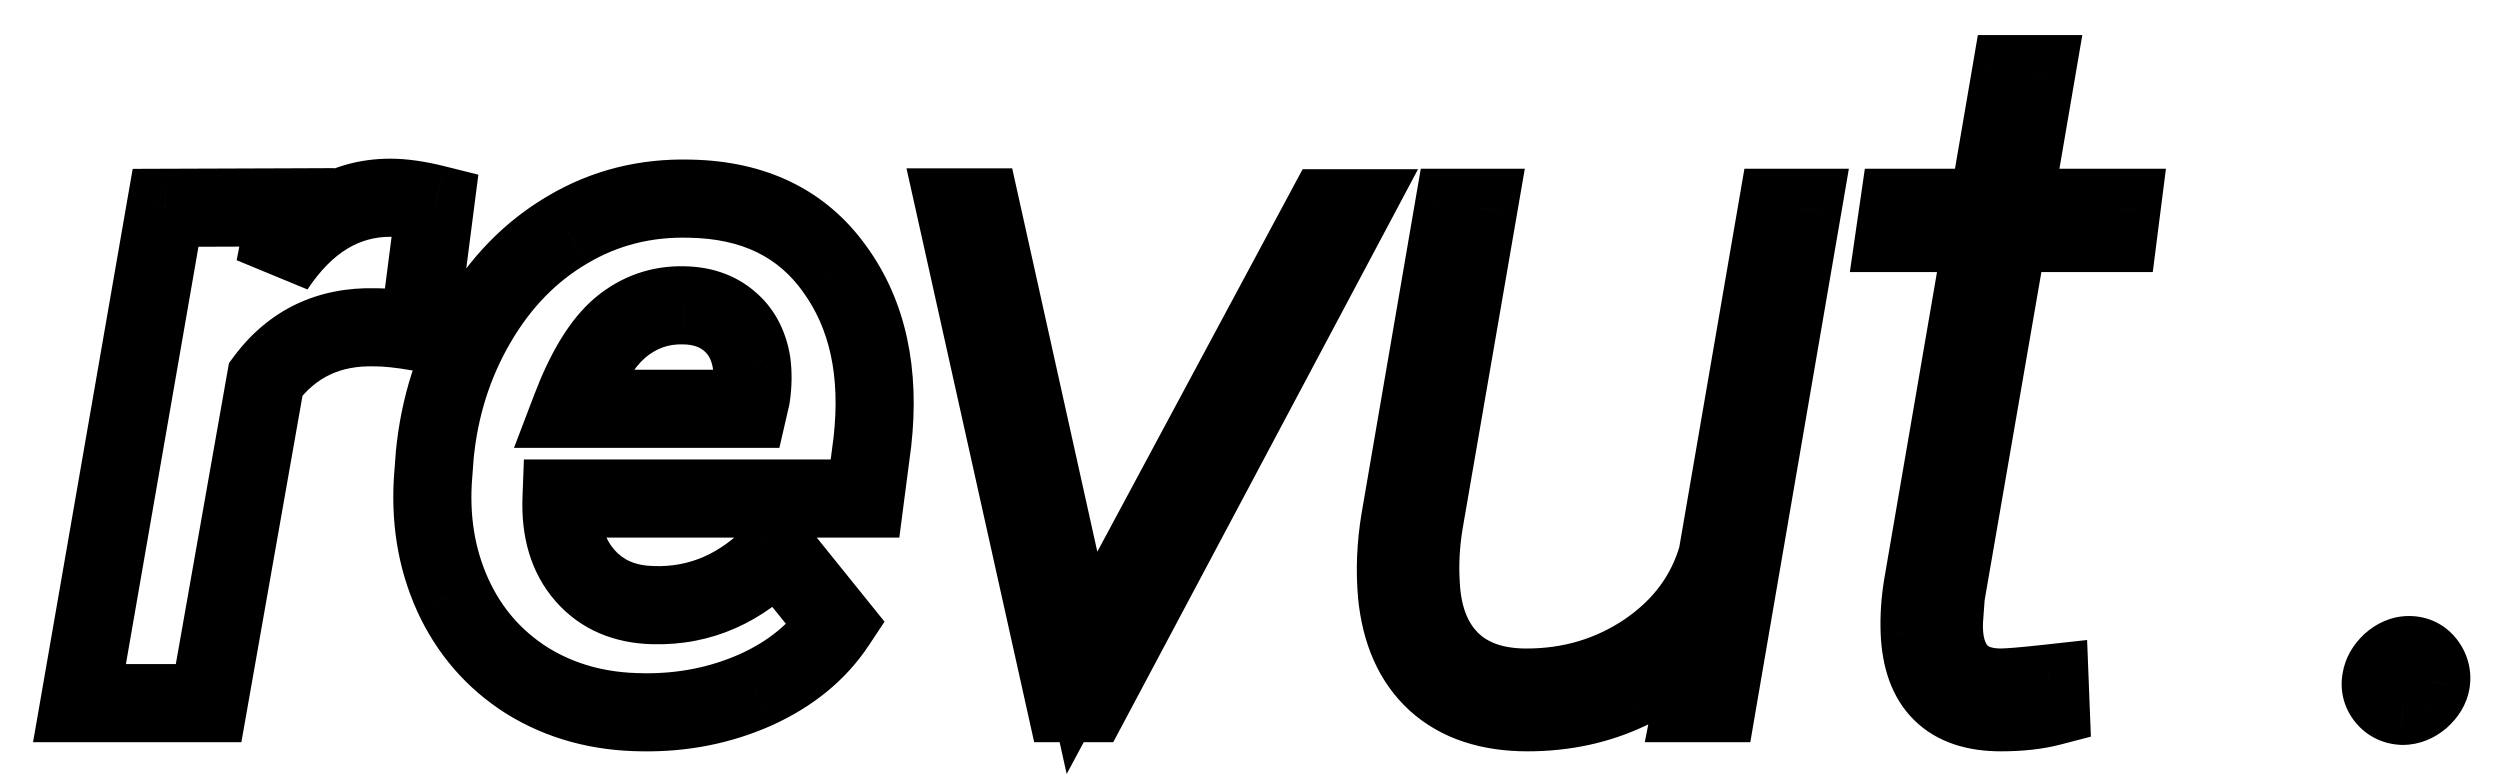 <svg width="64" height="20" viewBox="0 0 64 20" fill="none" xmlns="http://www.w3.org/2000/svg">
<path d="M27.699 16.969L33.945 5.332H34.637L27.898 18H27.277L24.453 5.309H25.109L27.699 16.969ZM43.32 18L43.719 15.949C43.164 16.715 42.492 17.289 41.703 17.672C40.914 18.047 40.047 18.234 39.102 18.234C38.117 18.234 37.336 17.973 36.758 17.449C36.188 16.926 35.855 16.18 35.762 15.211C35.707 14.594 35.734 13.957 35.844 13.301L37.215 5.32H37.848L36.453 13.395C36.367 13.926 36.34 14.441 36.371 14.941C36.41 15.785 36.664 16.441 37.133 16.91C37.602 17.371 38.25 17.602 39.078 17.602C40.219 17.602 41.246 17.293 42.16 16.676C43.074 16.051 43.676 15.238 43.965 14.238L45.5 5.32H46.145L43.965 18H43.32ZM52.121 1.898L51.535 5.32H54.312L54.23 5.965H51.418L49.812 15.246L49.766 15.891C49.742 16.422 49.852 16.84 50.094 17.145C50.336 17.441 50.703 17.594 51.195 17.602C51.414 17.602 51.84 17.566 52.473 17.496L52.496 18.094C52.137 18.188 51.711 18.234 51.219 18.234C49.891 18.234 49.199 17.551 49.145 16.184C49.129 15.785 49.156 15.379 49.227 14.965L50.773 5.965H48.512L48.605 5.32H50.891L51.477 1.898H52.121ZM60.957 17.402C60.98 17.246 61.062 17.102 61.203 16.969C61.352 16.836 61.508 16.77 61.672 16.77C61.852 16.77 61.996 16.84 62.105 16.98C62.215 17.121 62.258 17.277 62.234 17.449C62.211 17.605 62.125 17.75 61.977 17.883C61.828 18.008 61.672 18.07 61.508 18.07C61.328 18.062 61.184 17.992 61.074 17.859C60.965 17.727 60.926 17.574 60.957 17.402Z" fill="black"/>
<path d="M10.719 8.496L10.549 9.482L11.577 9.659L11.71 8.624L10.719 8.496ZM9.605 8.379L9.579 9.379L9.592 9.379H9.605V8.379ZM6.805 9.703L6.006 9.102L5.862 9.293L5.82 9.529L6.805 9.703ZM5.34 18V19H6.179L6.325 18.174L5.34 18ZM2.035 18L1.05 17.829L0.846 19H2.035V18ZM4.238 5.32L4.235 4.32L3.397 4.323L3.253 5.149L4.238 5.32ZM7.344 5.309L8.325 5.502L8.561 4.304L7.34 4.309L7.344 5.309ZM7.039 6.855L6.058 6.662L7.871 7.41L7.039 6.855ZM11.141 5.227L12.132 5.355L12.246 4.472L11.383 4.256L11.141 5.227ZM10.889 7.511C10.408 7.428 9.975 7.379 9.605 7.379V9.379C9.814 9.379 10.123 9.408 10.549 9.482L10.889 7.511ZM9.632 7.379C8.141 7.34 6.895 7.92 6.006 9.102L7.604 10.304C8.09 9.658 8.711 9.356 9.579 9.379L9.632 7.379ZM5.82 9.529L4.355 17.826L6.325 18.174L7.789 9.877L5.82 9.529ZM5.34 17H2.035V19H5.34V17ZM3.02 18.171L5.224 5.492L3.253 5.149L1.05 17.829L3.02 18.171ZM4.242 6.32L7.348 6.309L7.34 4.309L4.235 4.32L4.242 6.32ZM6.363 5.115L6.058 6.662L8.02 7.049L8.325 5.502L6.363 5.115ZM7.871 7.41C8.53 6.421 9.233 6.062 9.992 6.062V4.062C8.408 4.062 7.142 4.899 6.207 6.301L7.871 7.41ZM9.992 6.062C10.214 6.062 10.513 6.1 10.898 6.197L11.383 4.256C10.894 4.134 10.426 4.062 9.992 4.062V6.062ZM10.149 5.099L9.727 8.368L11.71 8.624L12.132 5.355L10.149 5.099ZM16.449 18.234L16.464 17.235L16.456 17.234L16.449 18.234ZM13.496 17.426L12.961 18.271L12.97 18.276L13.496 17.426ZM11.586 15.223L10.674 15.633L10.675 15.636L11.586 15.223ZM11.094 12.129L12.09 12.212L12.091 12.204L11.094 12.129ZM11.129 11.66L10.133 11.566L10.132 11.575L10.132 11.585L11.129 11.66ZM14.527 5.883L15.033 6.745L15.039 6.742L14.527 5.883ZM17.668 5.086L17.641 6.086L17.649 6.086L17.668 5.086ZM21.371 6.891L20.557 7.471L20.561 7.478L21.371 6.891ZM22.332 11.32L23.324 11.449L23.325 11.441L23.326 11.433L22.332 11.32ZM22.145 12.762V13.762H23.023L23.136 12.891L22.145 12.762ZM14.375 12.762V11.762H13.412L13.376 12.724L14.375 12.762ZM16.73 15.492L16.756 14.492L16.752 14.492L16.73 15.492ZM19.895 14.098L20.673 13.47L19.953 12.578L19.167 13.412L19.895 14.098ZM21.406 15.973L22.24 16.525L22.644 15.915L22.185 15.345L21.406 15.973ZM19.344 17.66L19.749 18.574L19.756 18.571L19.344 17.66ZM17.504 7.816L17.478 8.816L17.487 8.816L17.504 7.816ZM15.875 8.391L15.234 7.623L15.227 7.629L15.875 8.391ZM14.609 10.465L13.675 10.109L13.158 11.465H14.609V10.465ZM19.156 10.465V11.465H19.952L20.131 10.69L19.156 10.465ZM19.227 10.16L20.201 10.385L20.21 10.347L20.215 10.309L19.227 10.16ZM19.238 9.27L20.229 9.132L20.227 9.116L20.224 9.1L19.238 9.27ZM18.664 8.215L18.018 8.978L18.024 8.983L18.03 8.988L18.664 8.215ZM16.456 17.234C15.512 17.228 14.71 17.001 14.022 16.575L12.97 18.276C14.001 18.913 15.168 19.225 16.442 19.234L16.456 17.234ZM14.031 16.581C13.346 16.147 12.839 15.564 12.497 14.809L10.675 15.636C11.177 16.741 11.943 17.626 12.961 18.271L14.031 16.581ZM12.498 14.812C12.152 14.044 12.009 13.185 12.09 12.212L10.097 12.046C9.991 13.323 10.176 14.526 10.674 15.633L12.498 14.812ZM12.091 12.204L12.126 11.735L10.132 11.585L10.097 12.054L12.091 12.204ZM12.124 11.755C12.229 10.659 12.545 9.667 13.071 8.766L11.343 7.758C10.666 8.919 10.264 10.193 10.133 11.566L12.124 11.755ZM13.071 8.766C13.594 7.869 14.249 7.205 15.033 6.745L14.021 5.02C12.915 5.67 12.023 6.592 11.343 7.758L13.071 8.766ZM15.039 6.742C15.814 6.281 16.673 6.059 17.641 6.086L17.695 4.086C16.366 4.05 15.131 4.36 14.016 5.023L15.039 6.742ZM17.649 6.086C19.014 6.112 19.931 6.594 20.557 7.471L22.185 6.31C21.139 4.843 19.587 4.122 17.687 4.086L17.649 6.086ZM20.561 7.478C21.224 8.392 21.521 9.601 21.338 11.207L23.326 11.433C23.549 9.461 23.205 7.717 22.181 6.304L20.561 7.478ZM21.34 11.191L21.153 12.633L23.136 12.891L23.324 11.449L21.34 11.191ZM22.145 11.762H14.375V13.762H22.145V11.762ZM13.376 12.724C13.337 13.73 13.582 14.658 14.219 15.388L15.726 14.073C15.504 13.819 15.35 13.434 15.374 12.8L13.376 12.724ZM14.219 15.388C14.86 16.122 15.728 16.471 16.709 16.492L16.752 14.492C16.248 14.482 15.944 14.323 15.726 14.073L14.219 15.388ZM16.704 16.492C18.222 16.531 19.542 15.929 20.622 14.784L19.167 13.412C18.435 14.188 17.646 14.516 16.756 14.492L16.704 16.492ZM19.116 14.725L20.628 16.6L22.185 15.345L20.673 13.47L19.116 14.725ZM20.573 15.42C20.215 15.96 19.684 16.409 18.932 16.749L19.756 18.571C20.8 18.099 21.645 17.422 22.24 16.525L20.573 15.42ZM18.938 16.746C18.179 17.083 17.358 17.248 16.464 17.235L16.434 19.234C17.603 19.252 18.712 19.034 19.749 18.574L18.938 16.746ZM17.529 6.817C16.672 6.795 15.893 7.072 15.234 7.623L16.516 9.158C16.81 8.912 17.117 8.807 17.478 8.816L17.529 6.817ZM15.227 7.629C14.569 8.188 14.072 9.065 13.675 10.109L15.544 10.821C15.896 9.896 16.243 9.39 16.523 9.153L15.227 7.629ZM14.609 11.465H19.156V9.465H14.609V11.465ZM20.131 10.69L20.201 10.385L18.252 9.935L18.182 10.24L20.131 10.69ZM20.215 10.309C20.275 9.912 20.282 9.518 20.229 9.132L18.248 9.407C18.272 9.583 18.272 9.784 18.238 10.012L20.215 10.309ZM20.224 9.1C20.112 8.451 19.819 7.869 19.298 7.442L18.03 8.988C18.119 9.061 18.208 9.181 18.253 9.439L20.224 9.1ZM19.31 7.451C18.799 7.019 18.178 6.827 17.521 6.817L17.487 8.816C17.767 8.821 17.919 8.895 18.018 8.978L19.31 7.451ZM27.699 16.969L26.723 17.186L27.307 19.814L28.58 17.442L27.699 16.969ZM33.945 5.332V4.332H33.347L33.064 4.859L33.945 5.332ZM34.637 5.332L35.52 5.802L36.301 4.332H34.637V5.332ZM27.898 18V19H28.499L28.781 18.47L27.898 18ZM27.277 18L26.301 18.217L26.475 19H27.277V18ZM24.453 5.309V4.309H23.206L23.477 5.526L24.453 5.309ZM25.109 5.309L26.086 5.092L25.912 4.309H25.109V5.309ZM28.58 17.442L34.826 5.805L33.064 4.859L26.818 16.496L28.58 17.442ZM33.945 6.332H34.637V4.332H33.945V6.332ZM33.754 4.862L27.016 17.53L28.781 18.47L35.52 5.802L33.754 4.862ZM27.898 17H27.277V19H27.898V17ZM28.253 17.783L25.429 5.091L23.477 5.526L26.301 18.217L28.253 17.783ZM24.453 6.309H25.109V4.309H24.453V6.309ZM24.133 5.525L26.723 17.186L28.675 16.752L26.086 5.092L24.133 5.525ZM43.32 18L42.339 17.809L42.107 19H43.32V18ZM43.719 15.949L44.7 16.14L42.909 15.363L43.719 15.949ZM41.703 17.672L42.132 18.575L42.14 18.572L41.703 17.672ZM36.758 17.449L36.082 18.186L36.087 18.191L36.758 17.449ZM35.762 15.211L34.766 15.299L34.766 15.307L35.762 15.211ZM35.844 13.301L34.858 13.132L34.857 13.136L35.844 13.301ZM37.215 5.32V4.32H36.372L36.229 5.151L37.215 5.32ZM37.848 5.32L38.833 5.491L39.035 4.32H37.848V5.32ZM36.453 13.395L35.468 13.224L35.466 13.235L36.453 13.395ZM36.371 14.941L37.37 14.895L37.37 14.887L37.369 14.879L36.371 14.941ZM37.133 16.91L36.426 17.617L36.432 17.623L37.133 16.91ZM42.16 16.676L42.72 17.505L42.725 17.501L42.16 16.676ZM43.965 14.238L44.925 14.516L44.941 14.463L44.95 14.408L43.965 14.238ZM45.5 5.32V4.32H44.657L44.514 5.151L45.5 5.32ZM46.145 5.32L47.13 5.49L47.331 4.32H46.145V5.32ZM43.965 18V19H44.808L44.95 18.169L43.965 18ZM44.302 18.191L44.7 16.14L42.737 15.758L42.339 17.809L44.302 18.191ZM42.909 15.363C42.443 16.005 41.896 16.467 41.267 16.772L42.14 18.572C43.089 18.111 43.885 17.424 44.529 16.536L42.909 15.363ZM41.274 16.769C40.63 17.075 39.911 17.234 39.102 17.234V19.234C40.183 19.234 41.198 19.019 42.132 18.575L41.274 16.769ZM39.102 17.234C38.298 17.234 37.779 17.024 37.429 16.708L36.087 18.191C36.893 18.921 37.937 19.234 39.102 19.234V17.234ZM37.434 16.712C37.089 16.396 36.833 15.903 36.757 15.115L34.766 15.307C34.877 16.456 35.286 17.456 36.082 18.186L37.434 16.712ZM36.758 15.123C36.711 14.596 36.734 14.044 36.83 13.465L34.857 13.136C34.735 13.87 34.703 14.592 34.766 15.299L36.758 15.123ZM36.829 13.47L38.2 5.49L36.229 5.151L34.858 13.132L36.829 13.47ZM37.215 6.32H37.848V4.32H37.215V6.32ZM36.862 5.15L35.468 13.224L37.438 13.565L38.833 5.491L36.862 5.15ZM35.466 13.235C35.369 13.834 35.337 14.424 35.373 15.004L37.369 14.879C37.343 14.459 37.365 14.018 37.44 13.554L35.466 13.235ZM35.372 14.988C35.419 16.01 35.736 16.928 36.426 17.617L37.84 16.203C37.592 15.955 37.401 15.561 37.37 14.895L35.372 14.988ZM36.432 17.623C37.133 18.313 38.059 18.602 39.078 18.602V16.602C38.441 16.602 38.07 16.429 37.834 16.197L36.432 17.623ZM39.078 18.602C40.411 18.602 41.635 18.237 42.72 17.505L41.601 15.847C40.858 16.349 40.026 16.602 39.078 16.602V18.602ZM42.725 17.501C43.817 16.754 44.568 15.754 44.925 14.516L43.004 13.961C42.784 14.723 42.331 15.347 41.596 15.85L42.725 17.501ZM44.95 14.408L46.486 5.49L44.514 5.151L42.979 14.069L44.95 14.408ZM45.5 6.32H46.145V4.32H45.5V6.32ZM45.159 5.151L42.979 17.831L44.95 18.169L47.13 5.49L45.159 5.151ZM43.965 17H43.32V19H43.965V17ZM52.121 1.898L53.107 2.067L53.307 0.898H52.121V1.898ZM51.535 5.32L50.55 5.152L50.349 6.32H51.535V5.32ZM54.312 5.32L55.304 5.447L55.448 4.32H54.312V5.32ZM54.23 5.965V6.965H55.111L55.222 6.091L54.23 5.965ZM51.418 5.965V4.965H50.576L50.433 5.794L51.418 5.965ZM49.812 15.246L48.827 15.076L48.819 15.124L48.815 15.174L49.812 15.246ZM49.766 15.891L48.768 15.818L48.767 15.832L48.767 15.847L49.766 15.891ZM50.094 17.145L49.311 17.767L49.319 17.777L50.094 17.145ZM51.195 17.602L51.179 18.601L51.187 18.602H51.195V17.602ZM52.473 17.496L53.472 17.457L53.43 16.384L52.362 16.502L52.473 17.496ZM52.496 18.094L52.748 19.061L53.527 18.858L53.495 18.055L52.496 18.094ZM49.145 16.184L48.145 16.223L48.145 16.224L49.145 16.184ZM49.227 14.965L48.241 14.796L48.241 14.797L49.227 14.965ZM50.773 5.965L51.759 6.134L51.96 4.965H50.773V5.965ZM48.512 5.965L47.522 5.821L47.356 6.965H48.512V5.965ZM48.605 5.32V4.32H47.74L47.616 5.176L48.605 5.32ZM50.891 5.32V6.32H51.734L51.876 5.489L50.891 5.32ZM51.477 1.898V0.898H50.633L50.491 1.73L51.477 1.898ZM51.135 1.73L50.55 5.152L52.521 5.489L53.107 2.067L51.135 1.73ZM51.535 6.32H54.312V4.32H51.535V6.32ZM53.321 5.194L53.239 5.839L55.222 6.091L55.304 5.447L53.321 5.194ZM54.23 4.965H51.418V6.965H54.23V4.965ZM50.433 5.794L48.827 15.076L50.798 15.416L52.403 6.135L50.433 5.794ZM48.815 15.174L48.768 15.818L50.763 15.963L50.81 15.319L48.815 15.174ZM48.767 15.847C48.736 16.53 48.871 17.214 49.311 17.767L50.877 16.522C50.832 16.466 50.748 16.314 50.765 15.935L48.767 15.847ZM49.319 17.777C49.798 18.364 50.483 18.59 51.179 18.601L51.211 16.602C50.923 16.597 50.874 16.519 50.869 16.512L49.319 17.777ZM51.195 18.602C51.478 18.602 51.958 18.559 52.583 18.49L52.362 16.502C51.721 16.573 51.35 16.602 51.195 16.602V18.602ZM51.473 17.535L51.497 18.133L53.495 18.055L53.472 17.457L51.473 17.535ZM52.244 17.126C51.988 17.193 51.652 17.234 51.219 17.234V19.234C51.77 19.234 52.285 19.182 52.748 19.061L52.244 17.126ZM51.219 17.234C50.719 17.234 50.506 17.108 50.407 17.011C50.304 16.908 50.165 16.677 50.144 16.144L48.145 16.224C48.179 17.057 48.413 17.852 49.001 18.433C49.594 19.019 50.39 19.234 51.219 19.234V17.234ZM50.144 16.144C50.131 15.819 50.153 15.482 50.212 15.132L48.241 14.797C48.159 15.276 48.127 15.752 48.145 16.223L50.144 16.144ZM50.212 15.134L51.759 6.134L49.788 5.795L48.241 14.796L50.212 15.134ZM50.773 4.965H48.512V6.965H50.773V4.965ZM49.501 6.109L49.595 5.464L47.616 5.176L47.522 5.821L49.501 6.109ZM48.605 6.32H50.891V4.32H48.605V6.32ZM51.876 5.489L52.462 2.067L50.491 1.73L49.905 5.152L51.876 5.489ZM51.477 2.898H52.121V0.898H51.477V2.898ZM60.957 17.402L61.941 17.581L61.944 17.566L61.946 17.551L60.957 17.402ZM61.203 16.969L60.536 16.224L60.526 16.233L60.517 16.242L61.203 16.969ZM62.234 17.449L63.223 17.598L63.225 17.584L62.234 17.449ZM61.977 17.883L62.621 18.648L62.632 18.638L62.643 18.628L61.977 17.883ZM61.508 18.07L61.464 19.069L61.486 19.07H61.508V18.07ZM61.946 17.551C61.938 17.6 61.922 17.641 61.906 17.67C61.891 17.697 61.88 17.705 61.89 17.696L60.517 16.242C60.251 16.493 60.032 16.83 59.968 17.254L61.946 17.551ZM61.87 17.714C61.876 17.708 61.861 17.723 61.823 17.74C61.782 17.757 61.729 17.77 61.672 17.77V15.77C61.212 15.77 60.827 15.963 60.536 16.224L61.87 17.714ZM61.672 17.77C61.628 17.77 61.557 17.76 61.478 17.721C61.398 17.683 61.345 17.632 61.316 17.594L62.895 16.366C62.594 15.98 62.157 15.77 61.672 15.77V17.77ZM61.316 17.594C61.298 17.571 61.272 17.529 61.255 17.468C61.239 17.407 61.238 17.352 61.243 17.314L63.225 17.584C63.286 17.138 63.164 16.713 62.895 16.366L61.316 17.594ZM61.245 17.301C61.254 17.243 61.274 17.196 61.293 17.164C61.31 17.134 61.322 17.127 61.31 17.138L62.643 18.628C62.919 18.381 63.157 18.039 63.223 17.598L61.245 17.301ZM61.332 17.118C61.328 17.122 61.342 17.109 61.377 17.095C61.413 17.08 61.459 17.07 61.508 17.07V19.07C61.949 19.07 62.327 18.895 62.621 18.648L61.332 17.118ZM61.551 17.071C61.582 17.073 61.637 17.081 61.702 17.113C61.768 17.145 61.816 17.187 61.846 17.224L60.302 18.495C60.601 18.858 61.016 19.05 61.464 19.069L61.551 17.071ZM61.846 17.224C61.876 17.26 61.911 17.318 61.932 17.397C61.952 17.475 61.948 17.541 61.941 17.581L59.973 17.224C59.89 17.68 60.003 18.131 60.302 18.495L61.846 17.224Z" fill="black"/>
</svg>
